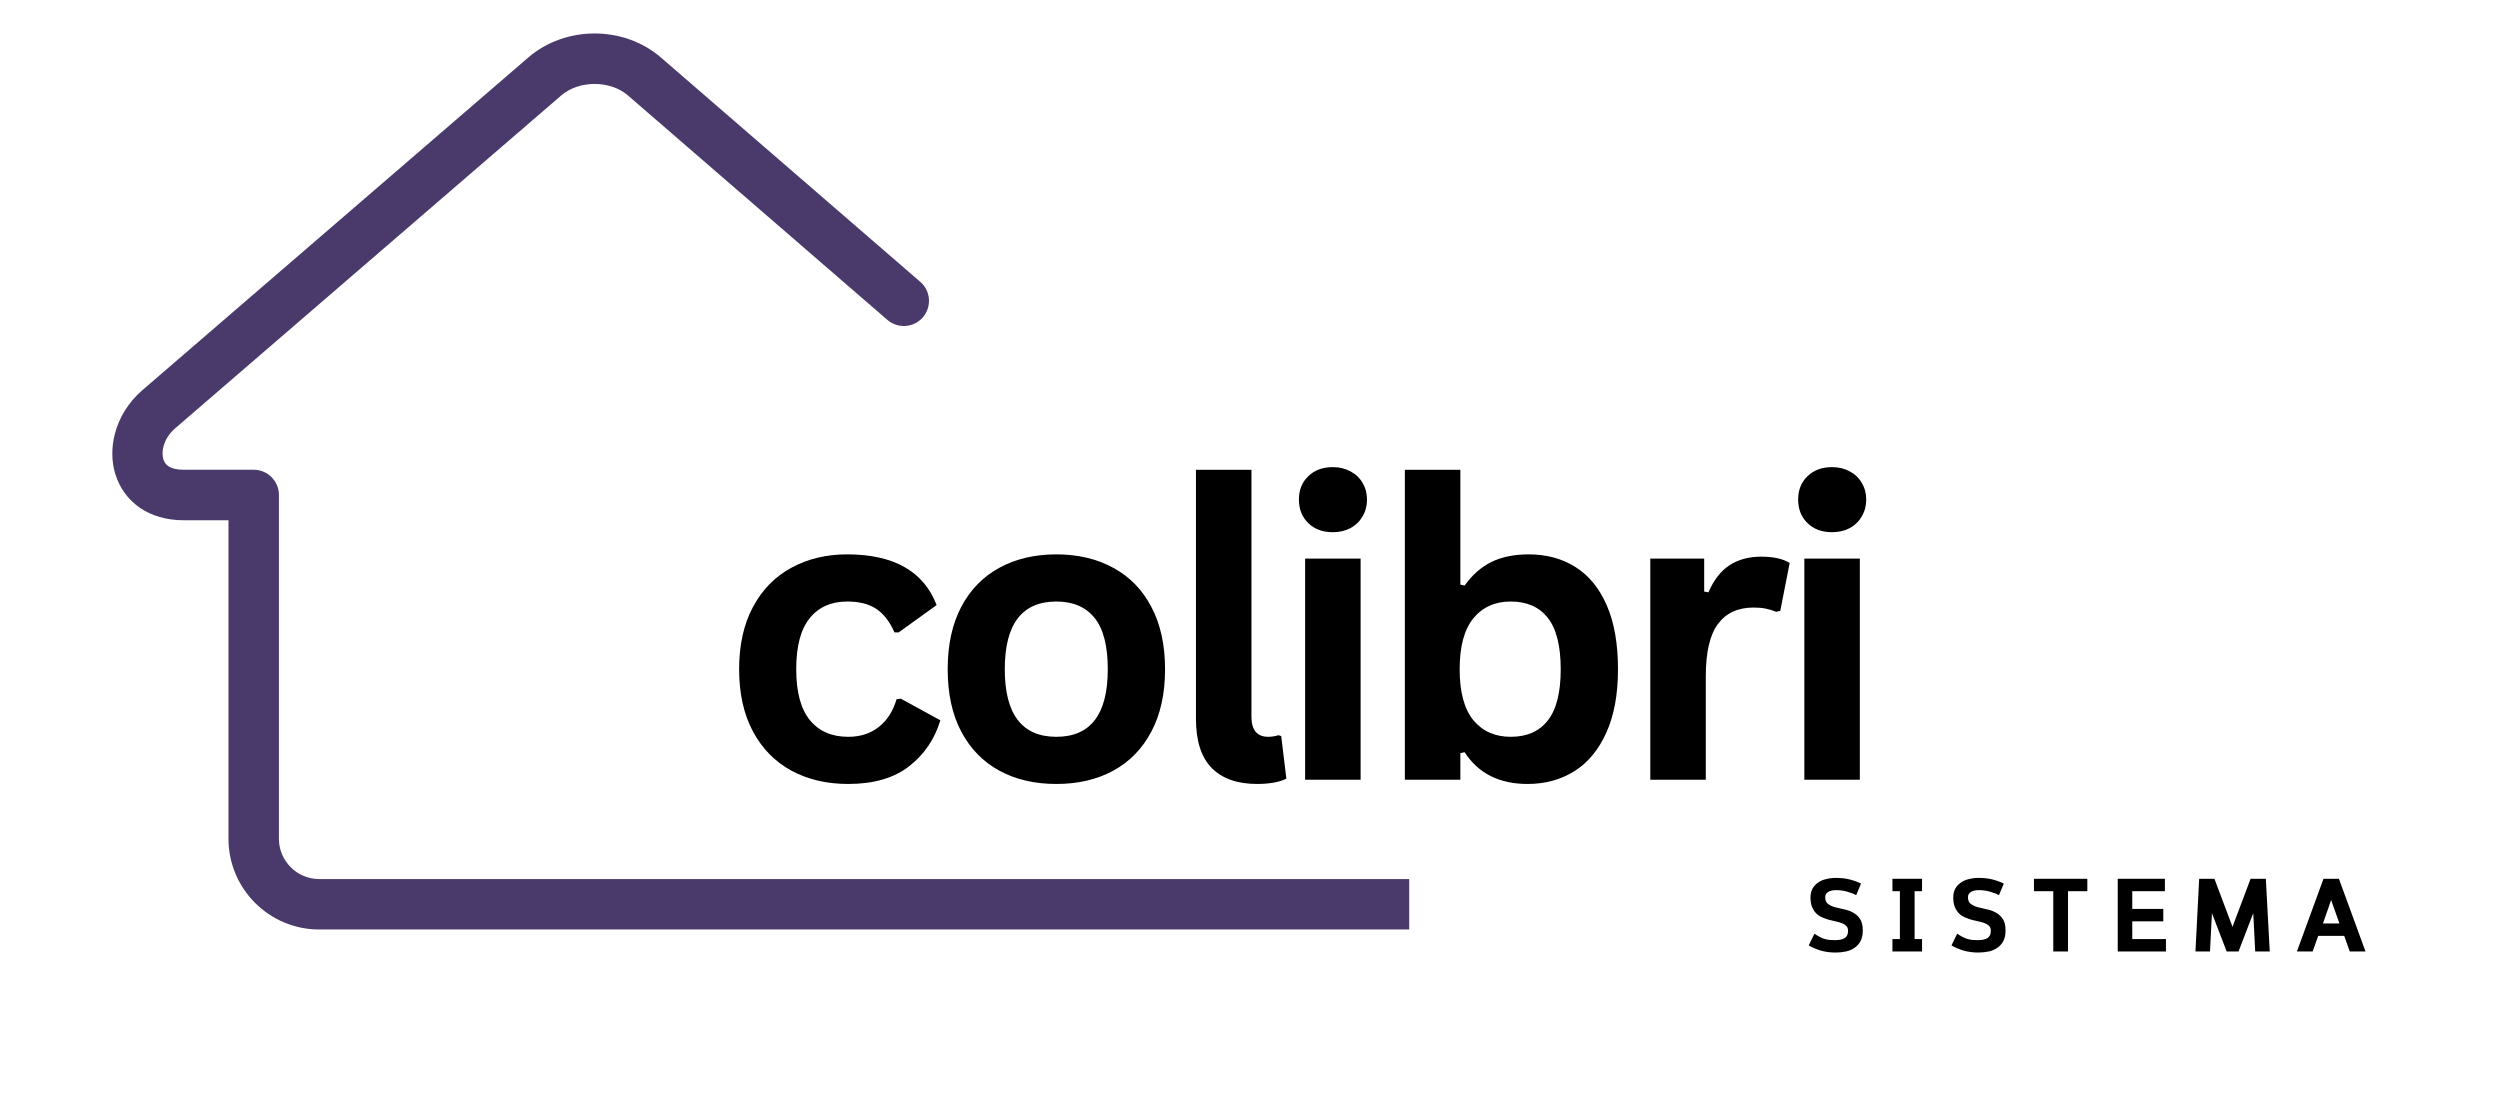 <svg xmlns="http://www.w3.org/2000/svg" xmlns:xlink="http://www.w3.org/1999/xlink" width="270" zoomAndPan="magnify" viewBox="0 0 203.04 97.92" height="120" preserveAspectRatio="xMidYMid meet" version="1.2"><defs><clipPath id="25a5791909"><path d="M 0 2 L 201.547 2 L 201.547 89 L 0 89 Z M 0 2 "/></clipPath><clipPath id="b908e8a096"><path d="M 1.047 0.949 L 115.551 0.949 L 115.551 80 L 1.047 80 Z M 1.047 0.949 "/></clipPath><clipPath id="21befcd533"><rect x="0" width="103" y="0" height="50"/></clipPath><clipPath id="525fbb190c"><path d="M 150 73 L 201.547 73 L 201.547 86.094 L 150 86.094 Z M 150 73 "/></clipPath><clipPath id="876931b26d"><path d="M 0.25 2 L 6 2 L 6 9 L 0.25 9 Z M 0.25 2 "/></clipPath><clipPath id="e63de00956"><rect x="0" width="52" y="0" height="14"/></clipPath><clipPath id="ae0b6744a4"><rect x="0" width="202" y="0" height="87"/></clipPath></defs><g id="0a2fc3d43d"><g clip-rule="nonzero" clip-path="url(#25a5791909)"><g transform="matrix(1,0,0,1,0,2)"><g clip-path="url(#ae0b6744a4)"><g clip-rule="nonzero" clip-path="url(#b908e8a096)"><path style=" stroke:none;fill-rule:nonzero;fill:#4a3a6b;fill-opacity:1;" d="M 247.75 75.469 C 248.98 75.469 249.973 76.465 249.973 77.691 C 249.973 78.922 248.98 79.914 247.75 79.914 L 19.484 79.914 C 17.285 79.914 15.285 79.016 13.84 77.57 C 12.395 76.125 11.496 74.125 11.496 71.93 L 11.496 43.848 L 7.535 43.848 C 5.988 43.848 4.715 43.441 3.719 42.77 C 2.621 42.023 1.891 40.973 1.523 39.777 L 1.52 39.777 C 1.184 38.668 1.172 37.445 1.477 36.258 C 1.84 34.844 2.656 33.465 3.895 32.395 L 37.93 3.055 C 39.559 1.652 41.672 0.949 43.762 0.949 C 45.852 0.949 47.961 1.652 49.59 3.055 L 72.465 22.84 C 73.391 23.637 73.488 25.039 72.691 25.965 C 71.891 26.891 70.488 26.992 69.562 26.191 L 46.691 6.406 C 45.91 5.734 44.844 5.398 43.762 5.398 C 42.676 5.398 41.613 5.734 40.828 6.406 L 6.797 35.746 C 6.262 36.207 5.914 36.781 5.766 37.352 C 5.664 37.754 5.66 38.145 5.758 38.473 L 5.758 38.484 C 5.832 38.723 5.98 38.934 6.203 39.086 C 6.492 39.281 6.934 39.398 7.535 39.398 L 13.719 39.398 C 14.945 39.398 15.941 40.395 15.941 41.621 L 15.941 71.93 C 15.941 72.898 16.34 73.785 16.984 74.43 C 17.625 75.07 18.512 75.469 19.484 75.469 Z M 247.75 75.469 "/></g><g transform="matrix(1,0,0,1,54,28)"><g id="0de6ad1705" clip-path="url(#21befcd533)"><g style="fill:#000000;fill-opacity:1;"><g transform="translate(0.748, 38.714)"><path style="stroke:none" d="M 11.359 0.375 C 9.473 0.375 7.805 -0.016 6.359 -0.797 C 4.91 -1.586 3.781 -2.738 2.969 -4.25 C 2.156 -5.77 1.75 -7.598 1.75 -9.734 C 1.75 -11.879 2.156 -13.707 2.969 -15.219 C 3.781 -16.738 4.906 -17.891 6.344 -18.672 C 7.781 -19.461 9.422 -19.859 11.266 -19.859 C 15.379 -19.859 18.008 -18.367 19.156 -15.391 L 15.812 -12.984 L 15.438 -12.984 C 15.039 -13.898 14.52 -14.582 13.875 -15.031 C 13.227 -15.477 12.359 -15.703 11.266 -15.703 C 9.859 -15.703 8.758 -15.211 7.969 -14.234 C 7.176 -13.254 6.781 -11.754 6.781 -9.734 C 6.781 -7.734 7.18 -6.238 7.984 -5.25 C 8.785 -4.27 9.91 -3.781 11.359 -3.781 C 12.422 -3.781 13.316 -4.066 14.047 -4.641 C 14.785 -5.211 15.312 -6.031 15.625 -7.094 L 16 -7.141 L 19.484 -5.234 C 18.984 -3.578 18.066 -2.227 16.734 -1.188 C 15.398 -0.145 13.609 0.375 11.359 0.375 Z M 11.359 0.375 "/></g></g><g style="fill:#000000;fill-opacity:1;"><g transform="translate(19.128, 38.714)"><path style="stroke:none" d="M 11.328 0.375 C 9.41 0.375 7.734 -0.016 6.297 -0.797 C 4.859 -1.586 3.738 -2.738 2.938 -4.25 C 2.145 -5.758 1.75 -7.586 1.75 -9.734 C 1.75 -11.879 2.145 -13.707 2.938 -15.219 C 3.738 -16.738 4.859 -17.891 6.297 -18.672 C 7.734 -19.461 9.41 -19.859 11.328 -19.859 C 13.234 -19.859 14.906 -19.461 16.344 -18.672 C 17.789 -17.891 18.91 -16.738 19.703 -15.219 C 20.504 -13.707 20.906 -11.879 20.906 -9.734 C 20.906 -7.586 20.504 -5.758 19.703 -4.25 C 18.91 -2.738 17.789 -1.586 16.344 -0.797 C 14.906 -0.016 13.234 0.375 11.328 0.375 Z M 11.328 -3.781 C 14.348 -3.781 15.859 -5.766 15.859 -9.734 C 15.859 -11.797 15.469 -13.305 14.688 -14.266 C 13.914 -15.223 12.797 -15.703 11.328 -15.703 C 8.297 -15.703 6.781 -13.711 6.781 -9.734 C 6.781 -5.766 8.297 -3.781 11.328 -3.781 Z M 11.328 -3.781 "/></g></g><g style="fill:#000000;fill-opacity:1;"><g transform="translate(40.069, 38.714)"><path style="stroke:none" d="M 8.094 0.375 C 6.332 0.375 4.988 -0.098 4.062 -1.047 C 3.145 -1.992 2.688 -3.438 2.688 -5.375 L 2.688 -27.312 L 7.578 -27.312 L 7.578 -5.562 C 7.578 -4.375 8.07 -3.781 9.062 -3.781 C 9.344 -3.781 9.645 -3.828 9.969 -3.922 L 10.203 -3.844 L 10.656 -0.094 C 10.383 0.051 10.023 0.164 9.578 0.25 C 9.129 0.332 8.633 0.375 8.094 0.375 Z M 8.094 0.375 "/></g></g><g style="fill:#000000;fill-opacity:1;"><g transform="translate(49.565, 38.714)"><path style="stroke:none" d="M 5.25 -21.812 C 4.363 -21.812 3.645 -22.078 3.094 -22.609 C 2.539 -23.148 2.266 -23.844 2.266 -24.688 C 2.266 -25.531 2.539 -26.219 3.094 -26.75 C 3.645 -27.281 4.363 -27.547 5.25 -27.547 C 5.832 -27.547 6.352 -27.422 6.812 -27.172 C 7.27 -26.93 7.625 -26.594 7.875 -26.156 C 8.133 -25.727 8.266 -25.238 8.266 -24.688 C 8.266 -24.133 8.133 -23.641 7.875 -23.203 C 7.625 -22.766 7.27 -22.422 6.812 -22.172 C 6.352 -21.93 5.832 -21.812 5.25 -21.812 Z M 2.812 0 L 2.812 -19.484 L 7.703 -19.484 L 7.703 0 Z M 2.812 0 "/></g></g><g style="fill:#000000;fill-opacity:1;"><g transform="translate(58.356, 38.714)"><path style="stroke:none" d="M 13.625 0.375 C 11.133 0.375 9.285 -0.555 8.078 -2.422 L 7.703 -2.344 L 7.703 0 L 2.812 0 L 2.812 -27.312 L 7.703 -27.312 L 7.703 -17.188 L 8.078 -17.109 C 8.742 -18.047 9.531 -18.738 10.438 -19.188 C 11.352 -19.633 12.445 -19.859 13.719 -19.859 C 15.301 -19.859 16.68 -19.484 17.859 -18.734 C 19.035 -17.992 19.953 -16.867 20.609 -15.359 C 21.266 -13.848 21.594 -11.973 21.594 -9.734 C 21.594 -7.516 21.25 -5.648 20.562 -4.141 C 19.883 -2.629 18.945 -1.5 17.75 -0.75 C 16.551 0 15.176 0.375 13.625 0.375 Z M 12.141 -3.781 C 13.566 -3.781 14.656 -4.258 15.406 -5.219 C 16.164 -6.176 16.547 -7.68 16.547 -9.734 C 16.547 -11.797 16.164 -13.305 15.406 -14.266 C 14.656 -15.223 13.566 -15.703 12.141 -15.703 C 10.754 -15.703 9.656 -15.207 8.844 -14.219 C 8.039 -13.227 7.641 -11.734 7.641 -9.734 C 7.641 -7.734 8.039 -6.238 8.844 -5.25 C 9.656 -4.27 10.754 -3.781 12.141 -3.781 Z M 12.141 -3.781 "/></g></g><g style="fill:#000000;fill-opacity:1;"><g transform="translate(79.985, 38.714)"><path style="stroke:none" d="M 2.812 0 L 2.812 -19.484 L 7.562 -19.484 L 7.562 -16.578 L 7.938 -16.516 C 8.406 -17.598 9.02 -18.391 9.781 -18.891 C 10.551 -19.398 11.484 -19.656 12.578 -19.656 C 13.68 -19.656 14.52 -19.469 15.094 -19.094 L 14.266 -14.875 L 13.906 -14.797 C 13.582 -14.93 13.273 -15.023 12.984 -15.078 C 12.691 -15.141 12.332 -15.172 11.906 -15.172 C 10.539 -15.172 9.5 -14.691 8.781 -13.734 C 8.062 -12.773 7.703 -11.234 7.703 -9.109 L 7.703 0 Z M 2.812 0 "/></g></g><g style="fill:#000000;fill-opacity:1;"><g transform="translate(93.561, 38.714)"><path style="stroke:none" d="M 5.25 -21.812 C 4.363 -21.812 3.645 -22.078 3.094 -22.609 C 2.539 -23.148 2.266 -23.844 2.266 -24.688 C 2.266 -25.531 2.539 -26.219 3.094 -26.75 C 3.645 -27.281 4.363 -27.547 5.25 -27.547 C 5.832 -27.547 6.352 -27.422 6.812 -27.172 C 7.27 -26.93 7.625 -26.594 7.875 -26.156 C 8.133 -25.727 8.266 -25.238 8.266 -24.688 C 8.266 -24.133 8.133 -23.641 7.875 -23.203 C 7.625 -22.766 7.27 -22.422 6.812 -22.172 C 6.352 -21.93 5.832 -21.812 5.25 -21.812 Z M 2.812 0 L 2.812 -19.484 L 7.703 -19.484 L 7.703 0 Z M 2.812 0 "/></g></g></g></g><g clip-rule="nonzero" clip-path="url(#525fbb190c)"><g transform="matrix(1,0,0,1,150,73)"><g id="6b60b4921b" clip-path="url(#e63de00956)"><g clip-rule="nonzero" clip-path="url(#876931b26d)"><g style="fill:#000000;fill-opacity:1;"><g transform="translate(0.399, 8.852)"><path style="stroke:none" d="M 5.125 -1.859 C 5.125 -1.492 5.062 -1.188 4.938 -0.938 C 4.812 -0.688 4.633 -0.484 4.406 -0.328 C 4.188 -0.172 3.93 -0.062 3.641 0 C 3.348 0.062 3.039 0.094 2.719 0.094 C 2.258 0.094 1.828 0.035 1.422 -0.078 C 1.023 -0.203 0.672 -0.352 0.359 -0.531 L 0.859 -1.562 C 1.023 -1.457 1.18 -1.363 1.328 -1.281 C 1.473 -1.207 1.613 -1.148 1.75 -1.109 C 1.895 -1.066 2.047 -1.035 2.203 -1.016 C 2.359 -1.004 2.523 -1 2.703 -1 C 3.035 -1 3.305 -1.055 3.516 -1.172 C 3.723 -1.297 3.828 -1.516 3.828 -1.828 C 3.828 -1.992 3.781 -2.129 3.688 -2.234 C 3.594 -2.336 3.469 -2.422 3.312 -2.484 C 3.156 -2.547 2.977 -2.598 2.781 -2.641 C 2.582 -2.68 2.379 -2.727 2.172 -2.781 C 1.961 -2.844 1.758 -2.914 1.562 -3 C 1.363 -3.082 1.188 -3.195 1.031 -3.344 C 0.875 -3.5 0.75 -3.691 0.656 -3.922 C 0.562 -4.148 0.516 -4.43 0.516 -4.766 C 0.516 -5.055 0.57 -5.312 0.688 -5.531 C 0.812 -5.75 0.973 -5.926 1.172 -6.062 C 1.367 -6.207 1.602 -6.312 1.875 -6.375 C 2.145 -6.445 2.438 -6.484 2.75 -6.484 C 3.207 -6.484 3.617 -6.438 3.984 -6.344 C 4.348 -6.25 4.676 -6.129 4.969 -5.984 L 4.547 -4.969 C 4.328 -5.082 4.066 -5.18 3.766 -5.266 C 3.461 -5.359 3.125 -5.406 2.75 -5.406 C 2.477 -5.406 2.254 -5.352 2.078 -5.25 C 1.898 -5.145 1.812 -4.984 1.812 -4.766 C 1.812 -4.516 1.891 -4.328 2.047 -4.203 C 2.211 -4.078 2.414 -3.977 2.656 -3.906 C 2.906 -3.844 3.172 -3.781 3.453 -3.719 C 3.742 -3.664 4.008 -3.57 4.25 -3.438 C 4.5 -3.312 4.707 -3.125 4.875 -2.875 C 5.039 -2.633 5.125 -2.297 5.125 -1.859 Z M 5.125 -1.859 "/></g></g></g><g style="fill:#000000;fill-opacity:1;"><g transform="translate(7.699, 8.852)"><path style="stroke:none" d="M 3.047 -5.312 L 2.391 -5.312 L 2.391 -1.094 L 3.047 -1.094 L 3.047 0 L 0.438 0 L 0.438 -1.094 L 1.094 -1.094 L 1.094 -5.312 L 0.438 -5.312 L 0.438 -6.406 L 3.047 -6.406 Z M 3.047 -5.312 "/></g></g><g style="fill:#000000;fill-opacity:1;"><g transform="translate(12.981, 8.852)"><path style="stroke:none" d="M 5.125 -1.859 C 5.125 -1.492 5.062 -1.188 4.938 -0.938 C 4.812 -0.688 4.633 -0.484 4.406 -0.328 C 4.188 -0.172 3.93 -0.062 3.641 0 C 3.348 0.062 3.039 0.094 2.719 0.094 C 2.258 0.094 1.828 0.035 1.422 -0.078 C 1.023 -0.203 0.672 -0.352 0.359 -0.531 L 0.859 -1.562 C 1.023 -1.457 1.18 -1.363 1.328 -1.281 C 1.473 -1.207 1.613 -1.148 1.75 -1.109 C 1.895 -1.066 2.047 -1.035 2.203 -1.016 C 2.359 -1.004 2.523 -1 2.703 -1 C 3.035 -1 3.305 -1.055 3.516 -1.172 C 3.723 -1.297 3.828 -1.516 3.828 -1.828 C 3.828 -1.992 3.781 -2.129 3.688 -2.234 C 3.594 -2.336 3.469 -2.422 3.312 -2.484 C 3.156 -2.547 2.977 -2.598 2.781 -2.641 C 2.582 -2.68 2.379 -2.727 2.172 -2.781 C 1.961 -2.844 1.758 -2.914 1.562 -3 C 1.363 -3.082 1.188 -3.195 1.031 -3.344 C 0.875 -3.5 0.75 -3.691 0.656 -3.922 C 0.562 -4.148 0.516 -4.43 0.516 -4.766 C 0.516 -5.055 0.57 -5.312 0.688 -5.531 C 0.812 -5.75 0.973 -5.926 1.172 -6.062 C 1.367 -6.207 1.602 -6.312 1.875 -6.375 C 2.145 -6.445 2.438 -6.484 2.75 -6.484 C 3.207 -6.484 3.617 -6.438 3.984 -6.344 C 4.348 -6.25 4.676 -6.129 4.969 -5.984 L 4.547 -4.969 C 4.328 -5.082 4.066 -5.18 3.766 -5.266 C 3.461 -5.359 3.125 -5.406 2.75 -5.406 C 2.477 -5.406 2.254 -5.352 2.078 -5.25 C 1.898 -5.145 1.812 -4.984 1.812 -4.766 C 1.812 -4.516 1.891 -4.328 2.047 -4.203 C 2.211 -4.078 2.414 -3.977 2.656 -3.906 C 2.906 -3.844 3.172 -3.781 3.453 -3.719 C 3.742 -3.664 4.008 -3.57 4.25 -3.438 C 4.5 -3.312 4.707 -3.125 4.875 -2.875 C 5.039 -2.633 5.125 -2.297 5.125 -1.859 Z M 5.125 -1.859 "/></g></g><g style="fill:#000000;fill-opacity:1;"><g transform="translate(20.281, 8.852)"><path style="stroke:none" d="M 3.328 -5.312 L 3.328 0 L 2.031 0 L 2.031 -5.312 L 0.328 -5.312 L 0.328 -6.406 L 5.031 -6.406 L 5.031 -5.312 Z M 3.328 -5.312 "/></g></g><g style="fill:#000000;fill-opacity:1;"><g transform="translate(27.444, 8.852)"><path style="stroke:none" d="M 1.828 -2.656 L 1.828 -1.094 L 4.797 -1.094 L 4.797 0 L 0.547 0 L 0.547 -6.406 L 4.703 -6.406 L 4.703 -5.312 L 1.828 -5.312 L 1.828 -3.75 L 4.562 -3.75 L 4.562 -2.656 Z M 1.828 -2.656 "/></g></g><g style="fill:#000000;fill-opacity:1;"><g transform="translate(34.388, 8.852)"><path style="stroke:none" d="M 2.125 -6.406 L 3.719 -2.172 L 5.312 -6.406 L 6.656 -6.406 L 7 0 L 5.719 0 L 5.547 -3.375 L 4.25 0 L 3.203 0 L 1.906 -3.375 L 1.734 0 L 0.453 0 L 0.781 -6.406 Z M 2.125 -6.406 "/></g></g><g style="fill:#000000;fill-opacity:1;"><g transform="translate(43.625, 8.852)"><path style="stroke:none" d="M 4.328 -1.375 L 2.031 -1.375 L 1.547 0 L 0.156 0 L 2.5 -6.406 L 3.859 -6.406 L 6.203 0 L 4.812 0 Z M 2.453 -2.469 L 3.906 -2.469 L 3.172 -4.531 Z M 2.453 -2.469 "/></g></g></g></g></g></g></g></g></g></svg>